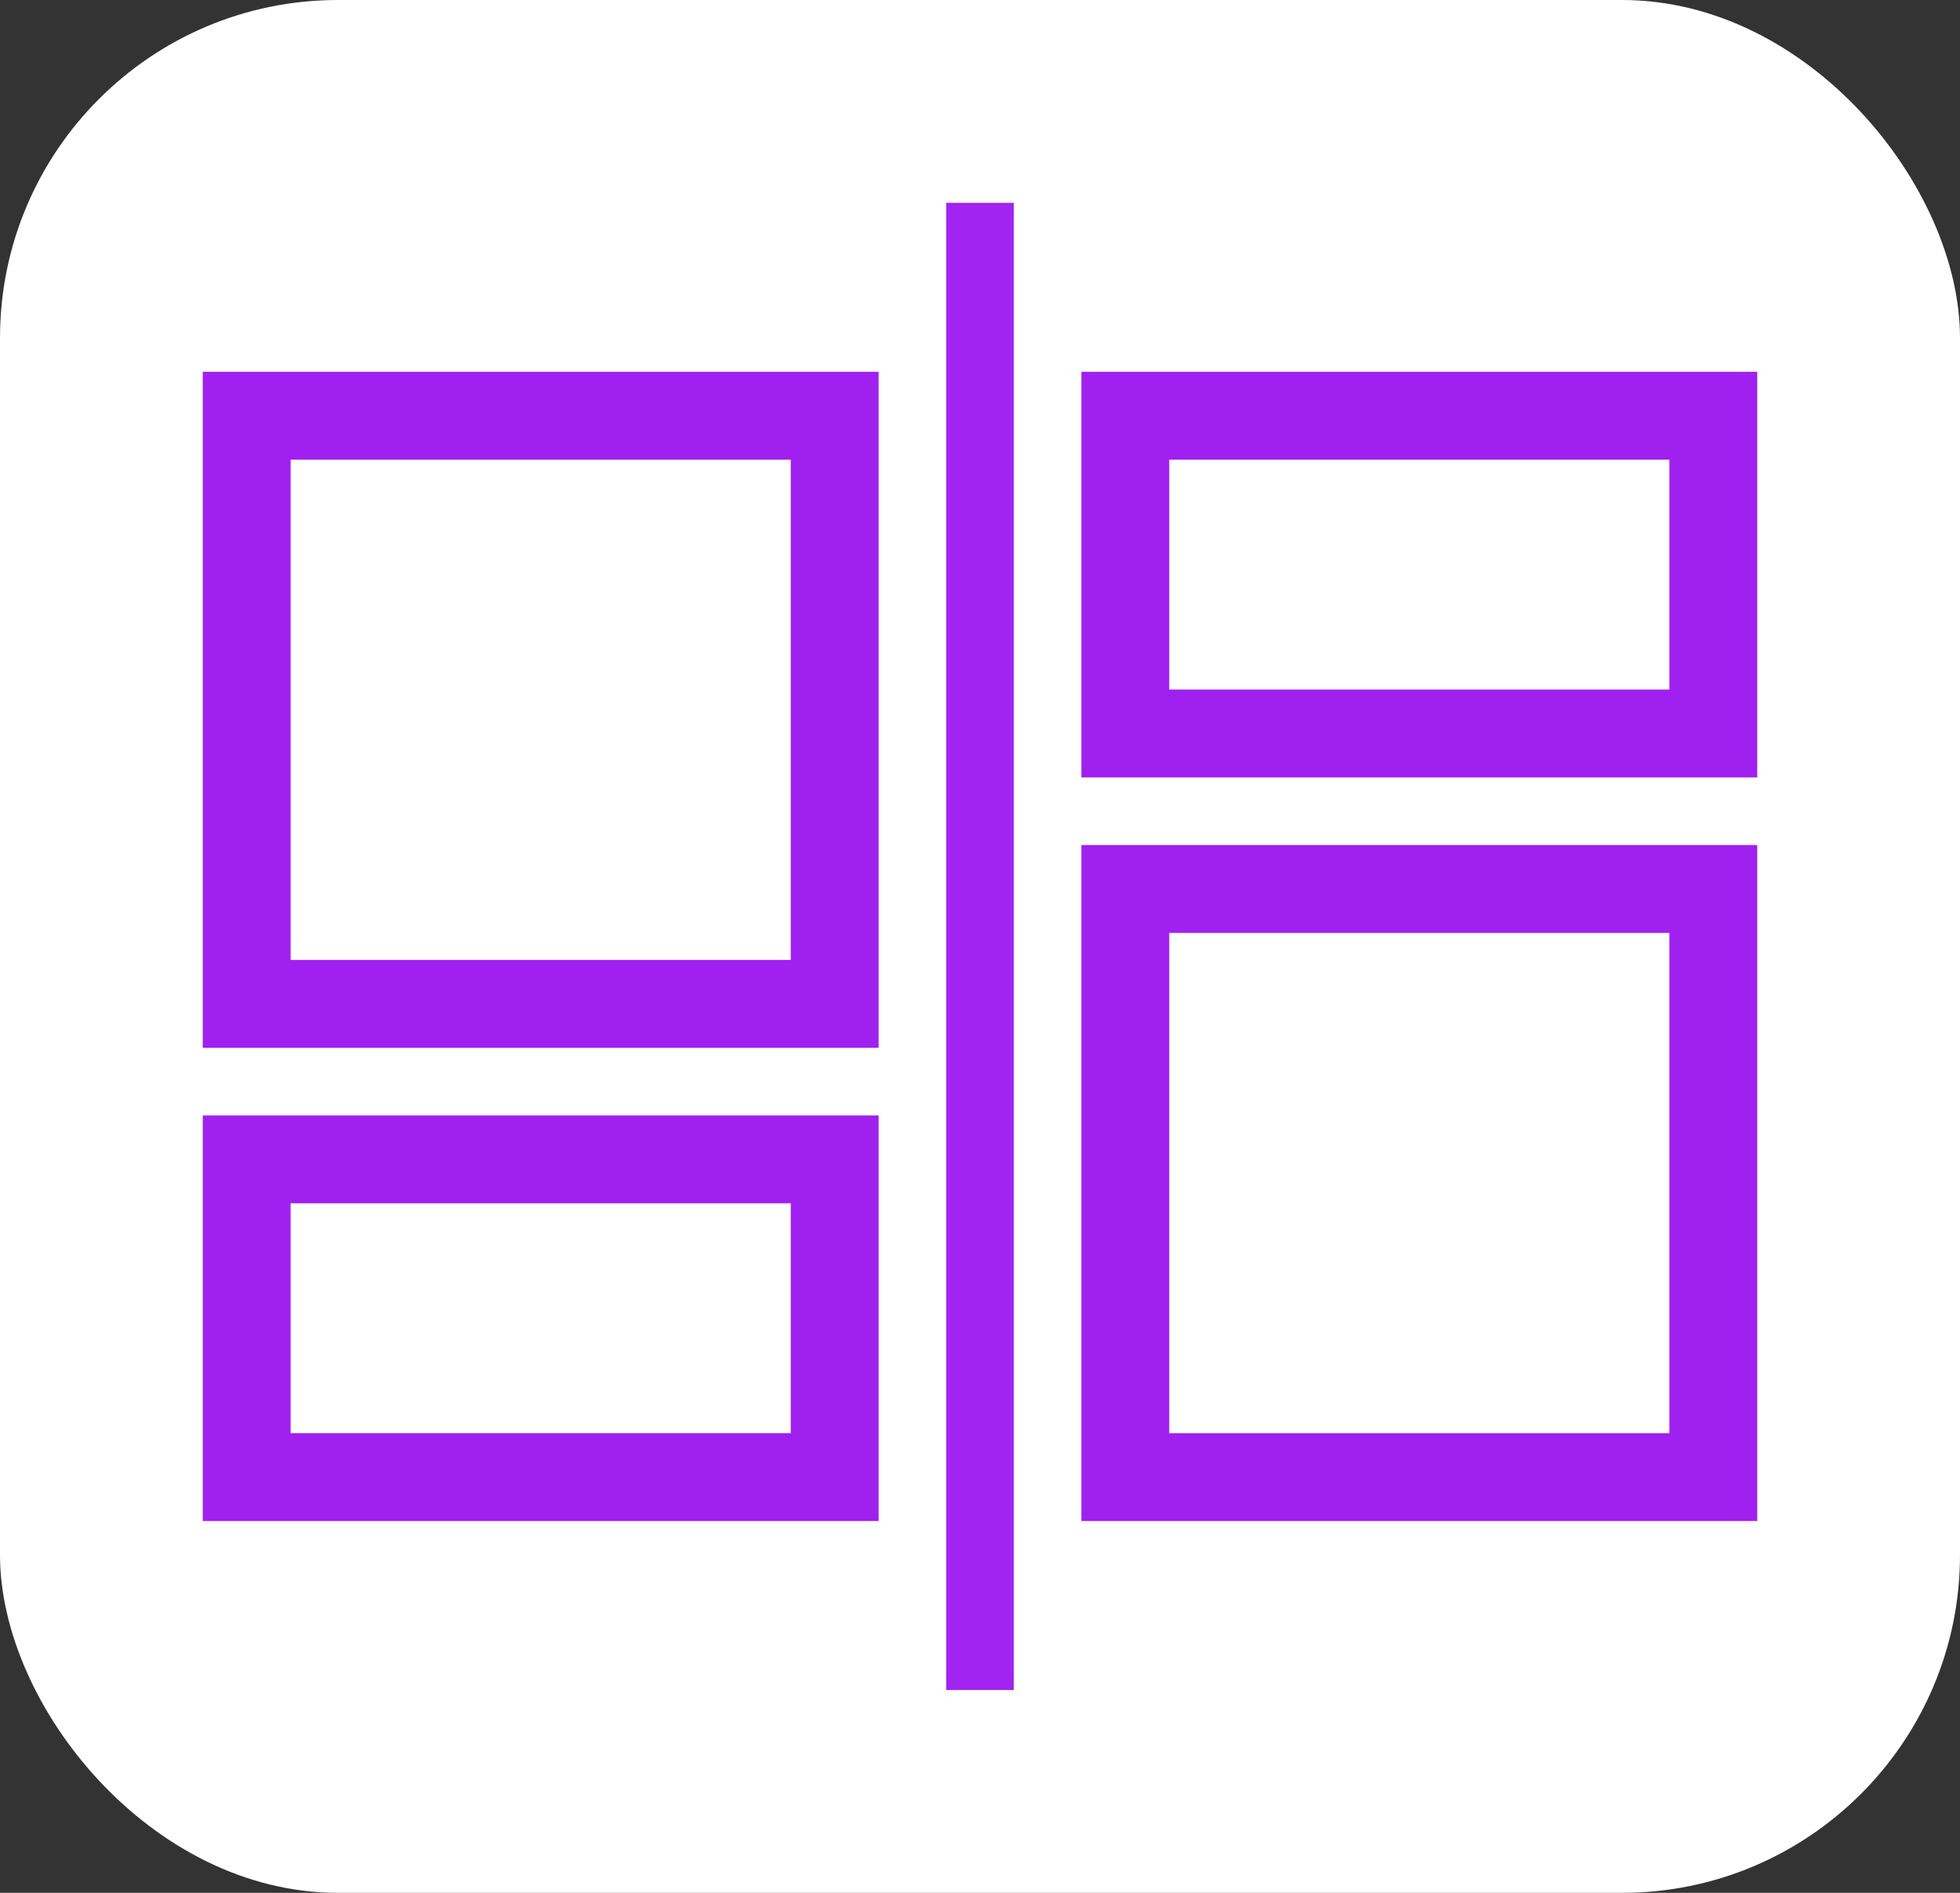 <svg width="29" height="28" viewBox="0 0 29 28" fill="none" xmlns="http://www.w3.org/2000/svg">
<rect x="0" y="0" width="29" height="28" fill="#333333" stroke="none"/>
<rect width="29" height="28" rx="5" fill="white"/>
<rect x="3.65" y="6.15" width="8.7" height="8.7" stroke="#A020F0" stroke-width="1.3"/>
<rect x="3.65" y="17.15" width="8.7" height="4.7" stroke="#A020F0" stroke-width="1.3"/>
<rect x="14" y="3" width="1" height="22" fill="#A224F0"/>
<rect x="25.35" y="21.85" width="8.7" height="8.7" transform="rotate(180 25.35 21.85)" stroke="#A020F0" stroke-width="1.3"/>
<rect x="25.35" y="10.85" width="8.7" height="4.7" transform="rotate(180 25.35 10.85)" stroke="#A020F0" stroke-width="1.3"/>
</svg>
